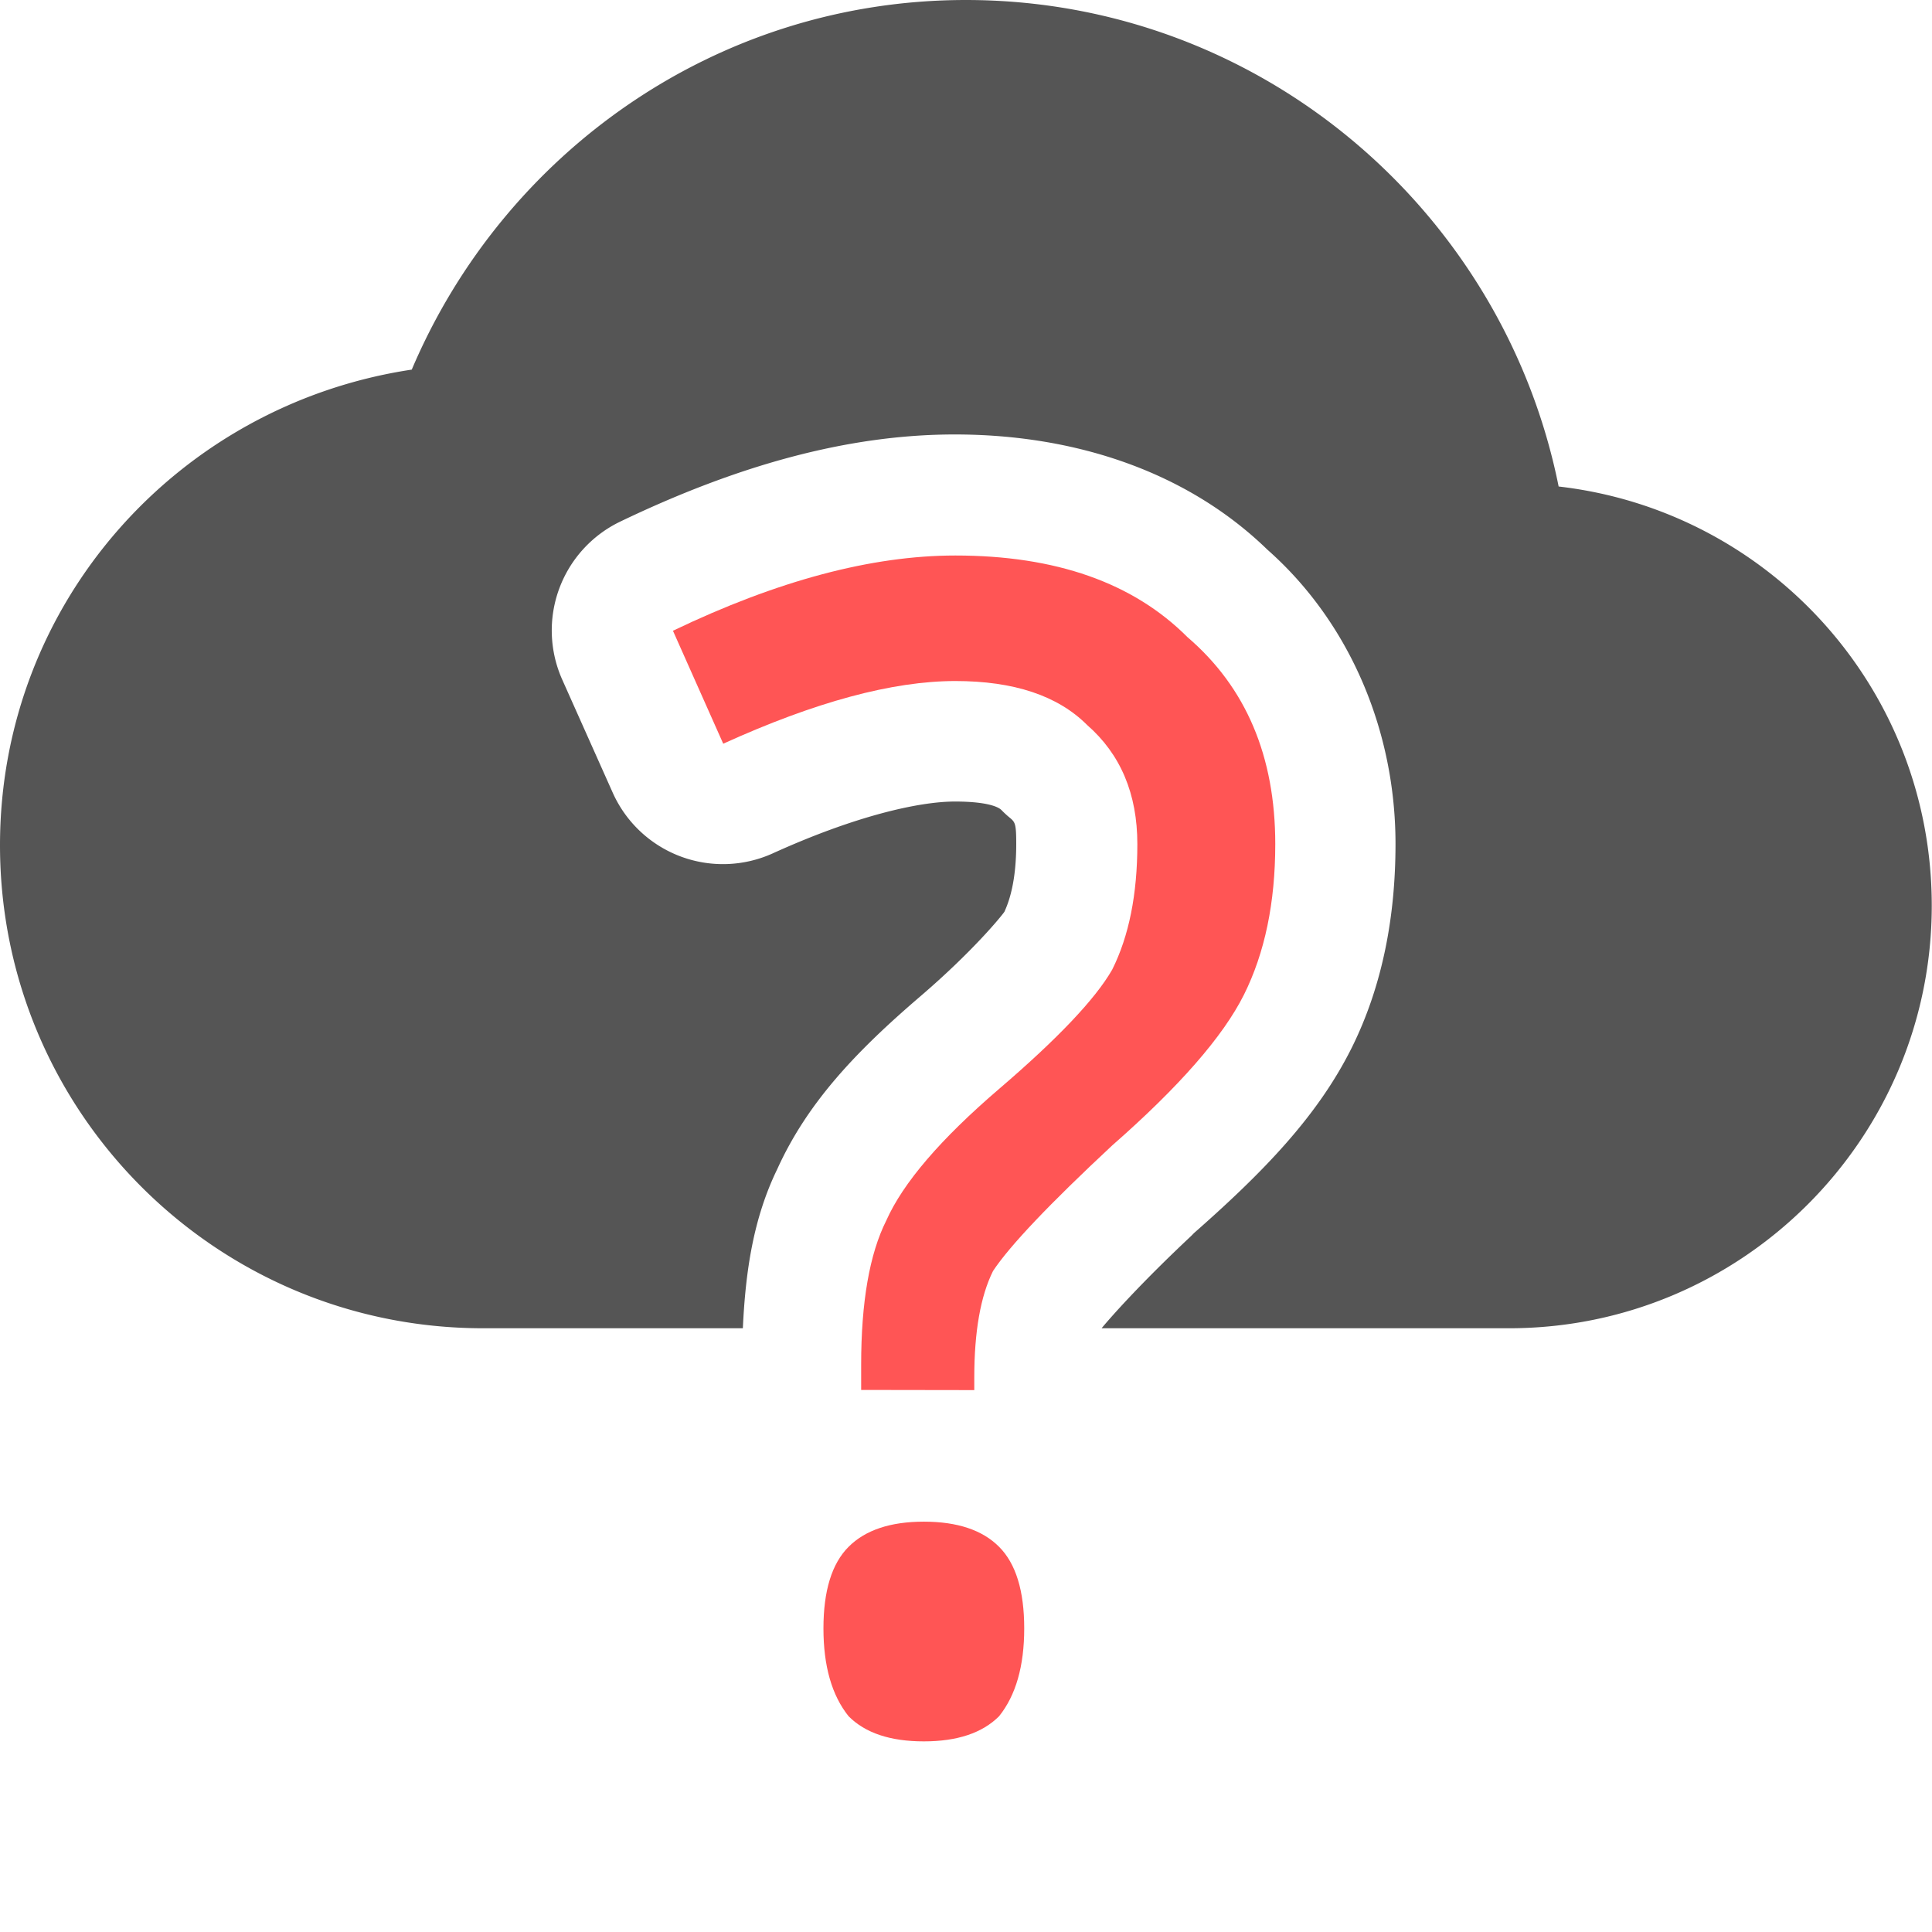 <svg width="16" height="16" version="1.1" xmlns="http://www.w3.org/2000/svg">
 <path d="m8 0c-2.07 0-3.83 1.27-4.59 3.061-1.93 0.29-3.41 1.929-3.41 3.939 0 2.21 1.79 4 4 4h2.152c0.022-0.473 0.087-0.911 0.285-1.318 0.248-0.547 0.647-0.97 1.184-1.43 0.434-0.372 0.672-0.664 0.697-0.701 0.047-0.102 0.098-0.272 0.098-0.562 0-0.193-0.012-0.18-0.076-0.236a1 1 0 0 1-0.047-0.045c-0.007-0.007-0.067-0.07-0.385-0.07-0.297-1e-7 -0.826 0.119-1.51 0.43a1 1 0 0 1-1.324-0.504l-0.418-0.936a1 1 0 0 1 0.482-1.309c0.96-0.461 1.877-0.721 2.769-0.721 0.997 0 1.924 0.308 2.59 0.955 0.682 0.603 1.06 1.501 1.06 2.436 0 0.604-0.109 1.18-0.365 1.693-0.281 0.561-0.724 1.022-1.328 1.551l0.025-0.02c-0.457 0.427-0.705 0.713-0.766 0.787h3.375c1.93 0 3.5-1.57 3.5-3.5 0-1.8-1.35-3.271-3.09-3.471-0.46-2.29-2.48-4.029-4.91-4.029zm1.658 5.248c0.009 0.008 0.005 0.023 0.014 0.031 0.01 0.009 0.025 0.004 0.035 0.014l-0.049-0.045z" fill="#555555"/>
 <g transform="matrix(1.426 0 0 1.426 -3.241 -5.748)" fill="#f55" aria-label="?">
  <path d="m7.274 12.103v-0.146q0-0.547 0.146-0.838 0.146-0.328 0.656-0.765 0.51-0.437 0.656-0.692 0.146-0.292 0.146-0.729 0-0.437-0.292-0.692-0.255-0.255-0.765-0.255-0.547 0-1.348 0.364l-0.292-0.656q0.911-0.437 1.64-0.437 0.875 0 1.348 0.474 0.51 0.437 0.51 1.202 0 0.51-0.182 0.875-0.182 0.364-0.765 0.875-0.547 0.51-0.692 0.729-0.109 0.219-0.109 0.619v0.073zm0.947 1.385q0 0.328-0.146 0.51-0.146 0.146-0.437 0.146-0.292 0-0.437-0.146-0.146-0.182-0.146-0.51t0.146-0.474q0.146-0.146 0.437-0.146 0.292 0 0.437 0.146 0.146 0.146 0.146 0.474z" fill="#f55"/>
 </g>
</svg>
